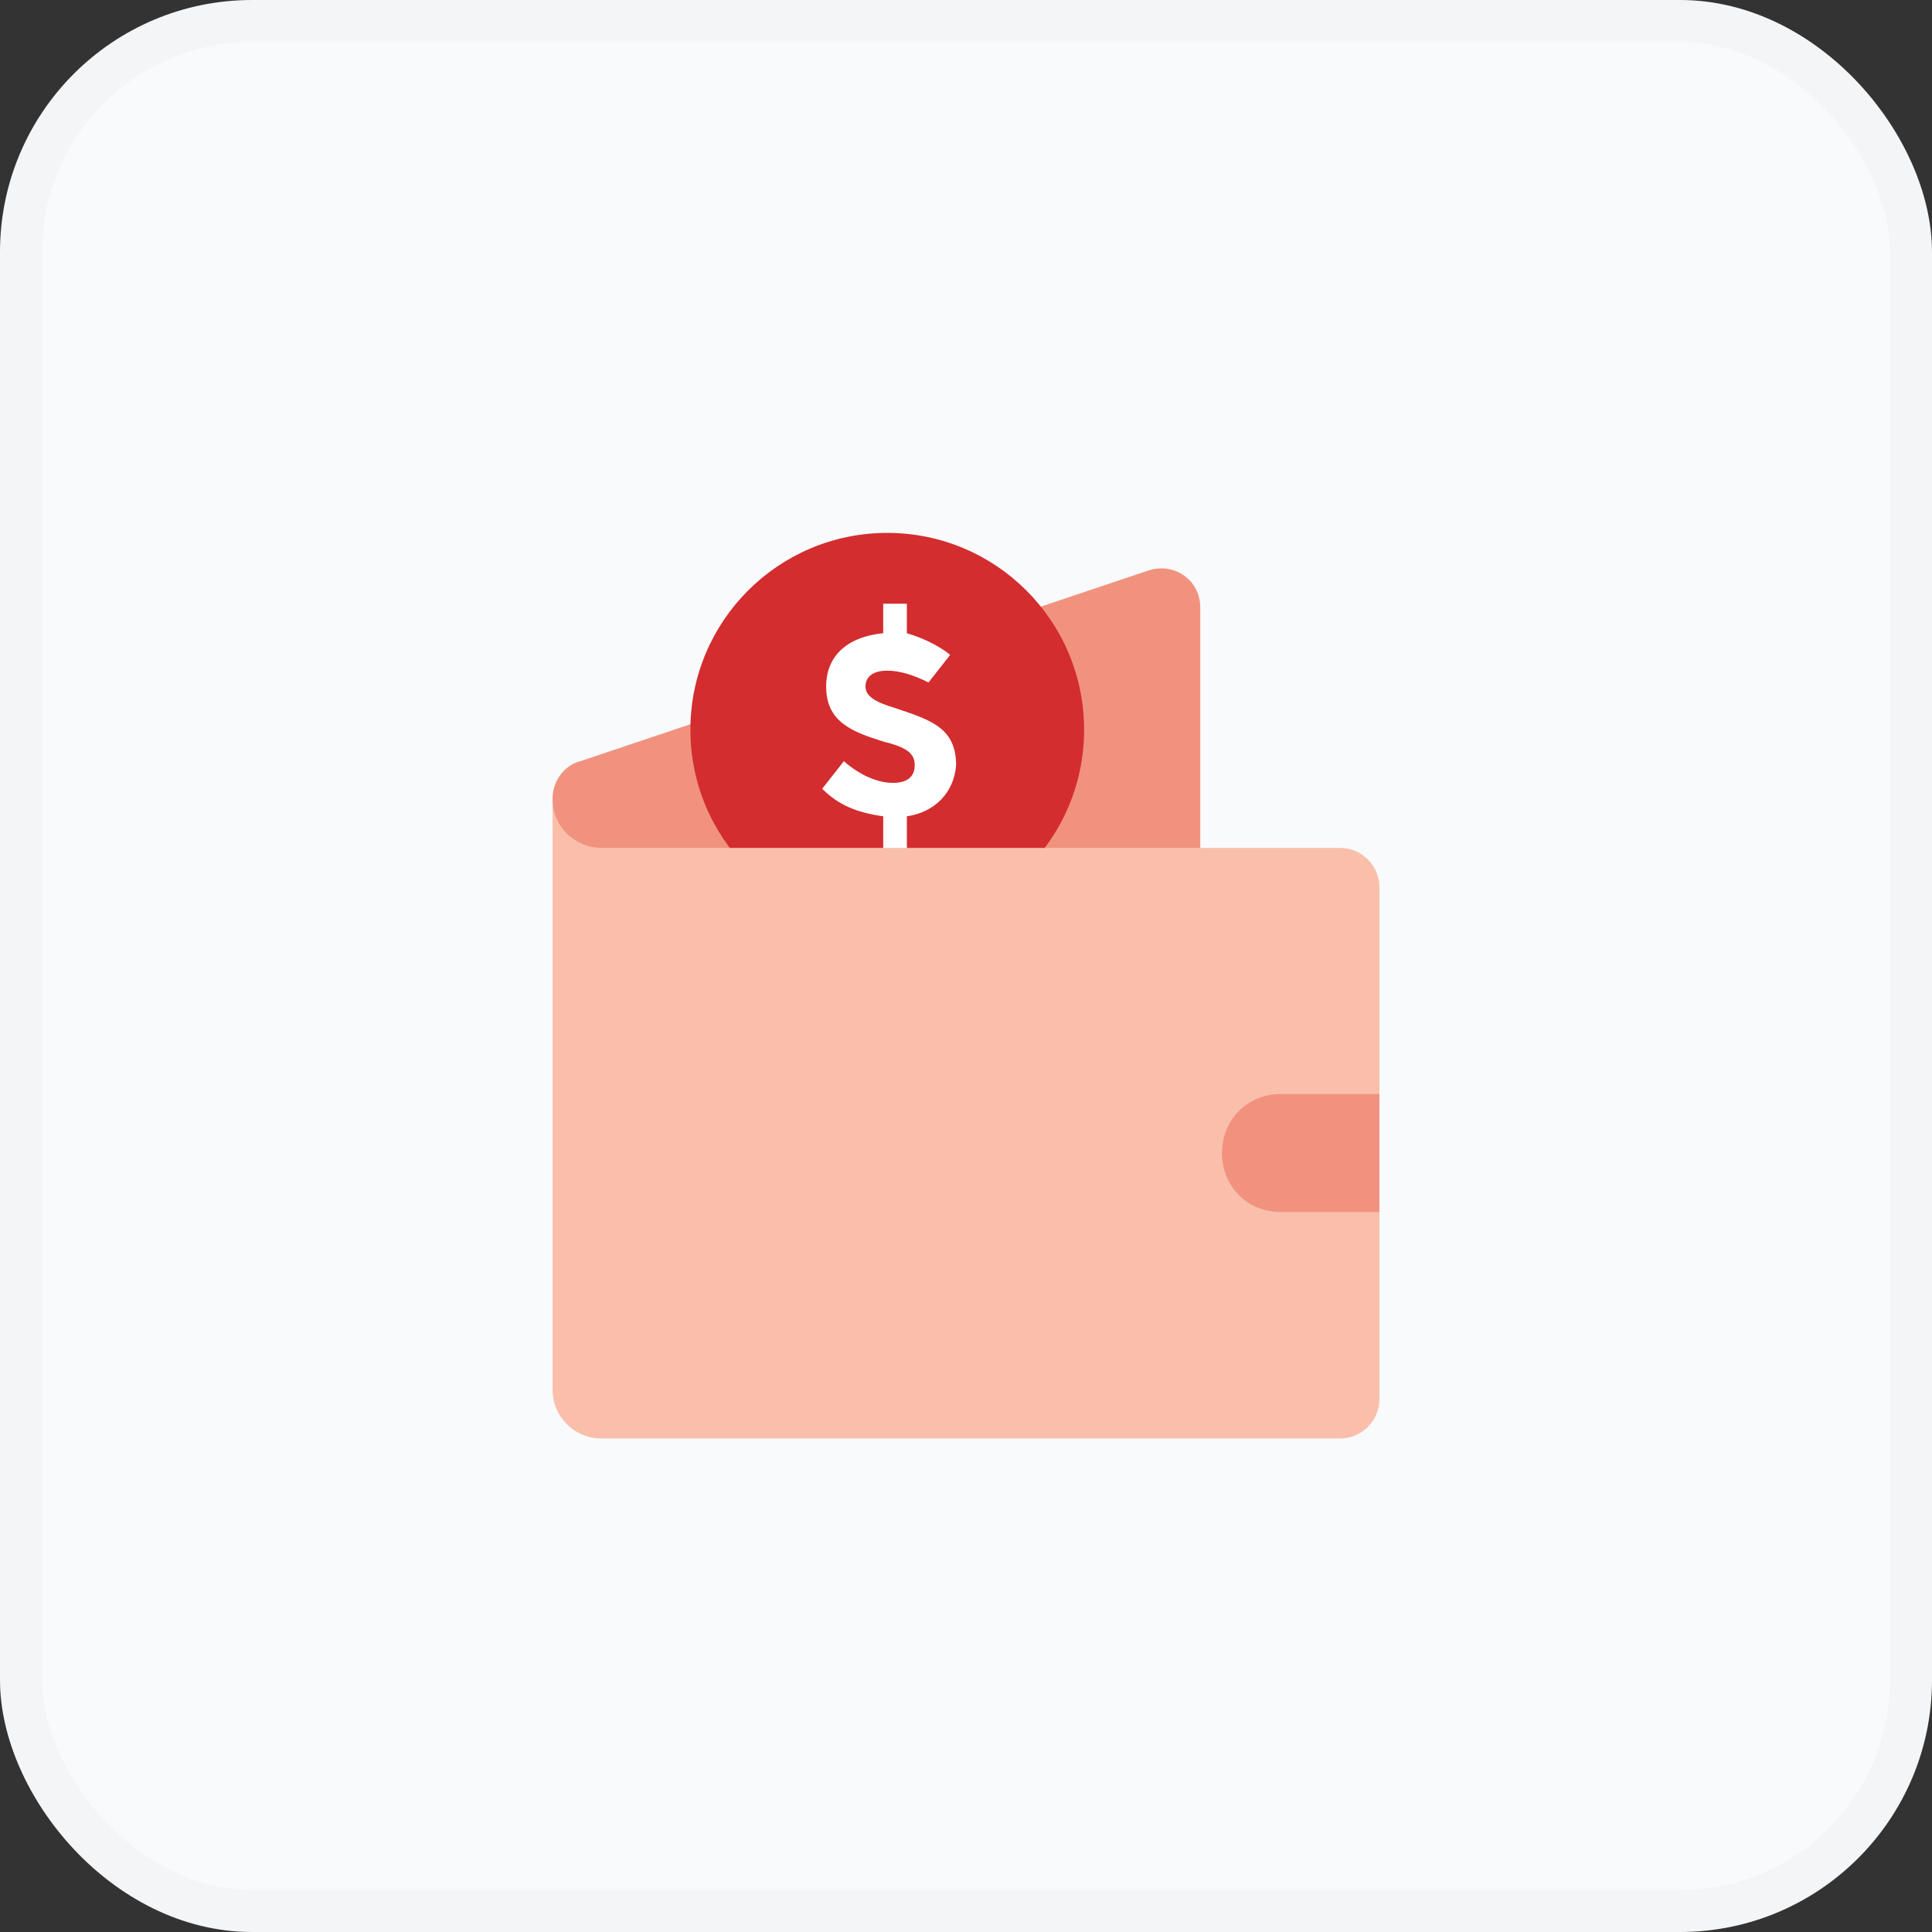 <svg width="46" height="46" viewBox="0 0 46 46" fill="none" xmlns="http://www.w3.org/2000/svg">
<rect x="0" y="0" width="46" height="46" fill="#333333" stroke="none"/>
<rect x="0.5" y="0.5" width="45" height="45" rx="5.5" fill="#F8FAFC"/>
<rect x="0.5" y="0.5" width="45" height="45" rx="5.5" stroke="#F3F5F7"/>
<path d="M28.625 25.812H13.156V19.015C13.156 18.594 13.438 18.219 13.812 18.125L27.359 13.578C27.969 13.39 28.578 13.812 28.578 14.469V25.812H28.625Z" fill="#F1927F"/>
<path d="M21.125 22.062C23.714 22.062 25.812 19.964 25.812 17.375C25.812 14.786 23.714 12.688 21.125 12.688C18.536 12.688 16.438 14.786 16.438 17.375C16.438 19.964 18.536 22.062 21.125 22.062Z" fill="#D32D2F"/>
<path d="M21.592 19.436V20.28H21.029V19.436C20.373 19.343 19.951 19.155 19.576 18.78L20.092 18.124C20.467 18.452 20.889 18.64 21.264 18.64C21.592 18.64 21.779 18.499 21.779 18.218C21.779 17.936 21.592 17.796 21.029 17.655C20.279 17.421 19.67 17.186 19.67 16.343C19.67 15.687 20.092 15.171 21.029 15.077V14.374H21.592V15.077C21.92 15.171 22.342 15.358 22.623 15.593L22.107 16.249C21.732 16.061 21.404 15.968 21.123 15.968C20.795 15.968 20.607 16.108 20.607 16.343C20.607 16.577 20.842 16.718 21.311 16.858C22.154 17.14 22.764 17.327 22.764 18.218C22.717 18.874 22.248 19.343 21.592 19.436Z" fill="white"/>
<path d="M14.328 34.25H31.906C32.422 34.25 32.844 33.828 32.844 33.312V21.125C32.844 20.609 32.422 20.188 31.906 20.188H14.328C13.672 20.188 13.156 19.672 13.156 19.016V33.078C13.156 33.734 13.672 34.25 14.328 34.25Z" fill="#FABFAB"/>
<path d="M30.5 28.859H32.844V26.047H30.5C29.703 26.047 29.094 26.656 29.094 27.453C29.094 28.25 29.703 28.859 30.5 28.859Z" fill="#F1927F"/>
</svg>
